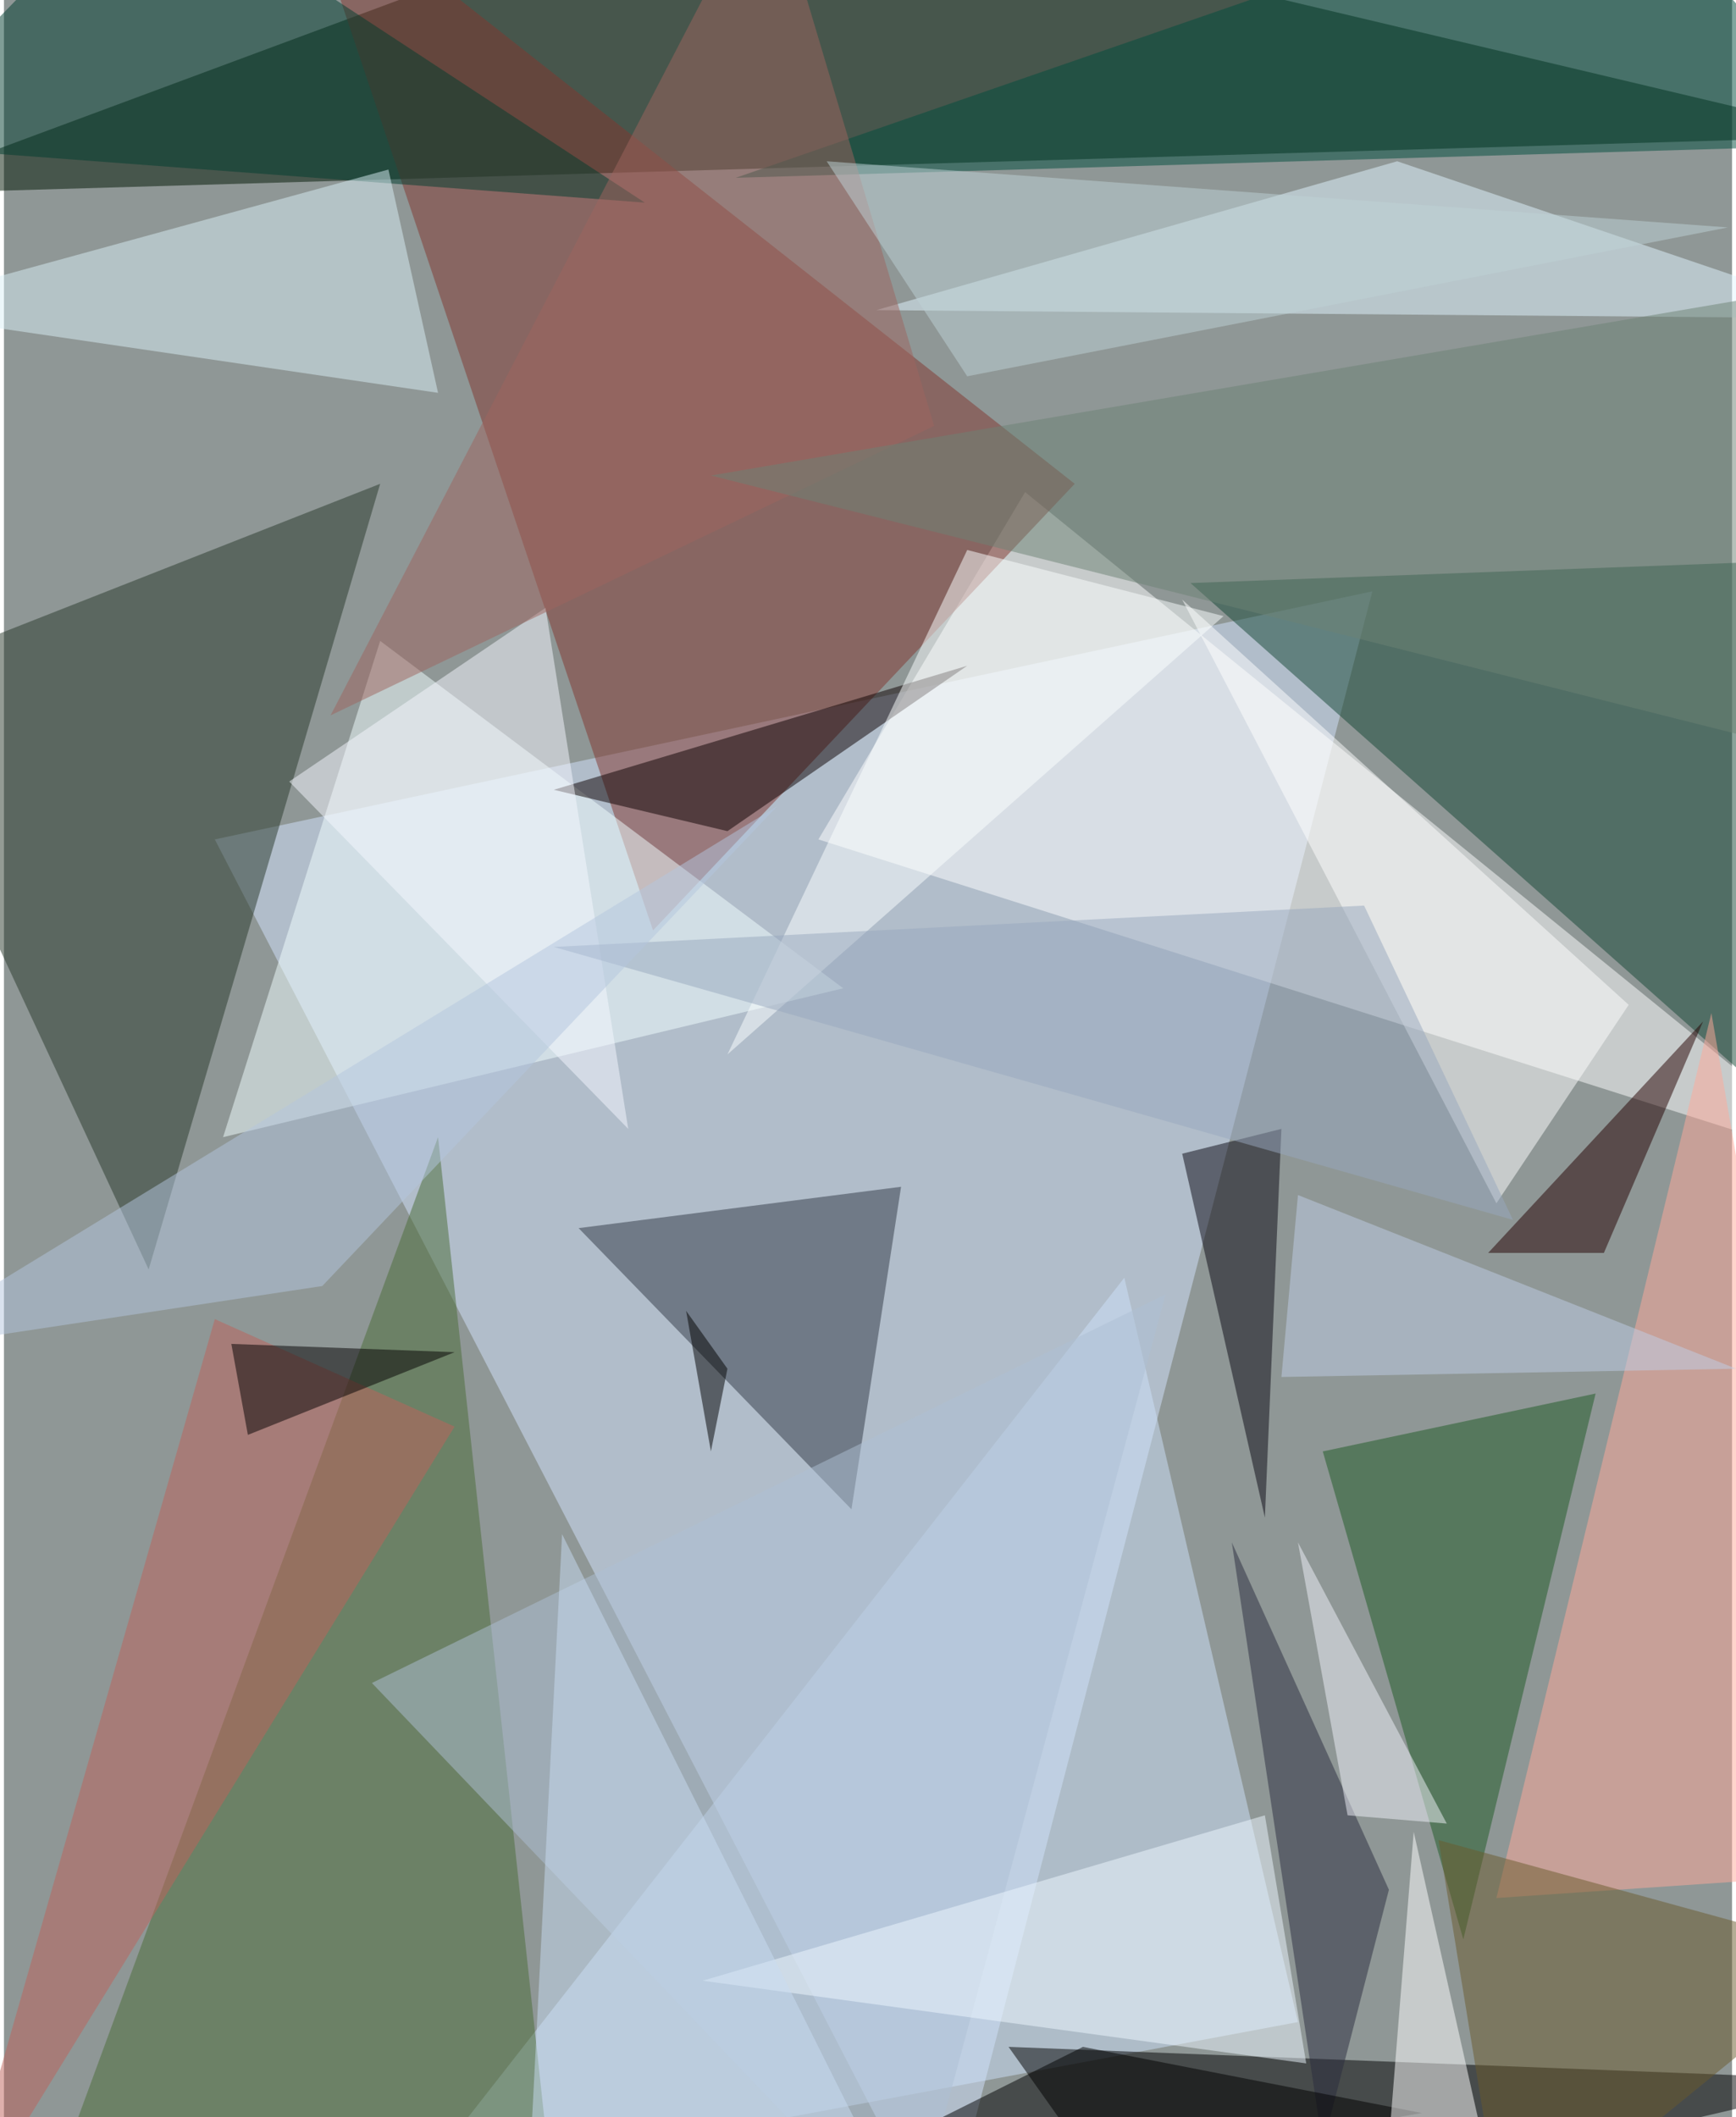 <svg xmlns="http://www.w3.org/2000/svg" width="228" height="278" viewBox="0 0 836 1024"><path fill="#8f9796" d="M0 0h836v1024H0z"/><g fill-opacity=".502"><path fill="#d4e3fc" d="M102 406l352 680 208-800z"/><path fill="#001703" d="M898 66L358-62-62 94z"/><path fill="#fff" d="M394 406l100-168 404 328z"/><path fill="#81372e" d="M518 234L142-62l172 512z"/><path fill="#29382a" d="M-62 330l244-96L70 614z"/><path fill="#cee2f9" d="M198 1058l428-80-84-360z"/><path fill="#144634" d="M898 270l-4 296-320-284z"/><path fill="#4a6c37" d="M22 1062l188-512 52 480z"/><path fill="#000100" d="M486 990l68 96 344-80z"/><path fill="#f2feff" d="M406 478L182 310l-76 240z"/><path fill="#303944" d="M410 730l24-156-156 20z"/><path fill="#003d2f" d="M310 98L-62 70 66-62z"/><path fill="#004d3d" d="M782-62L354 86l544-16z"/><path fill="#e1f6fe" d="M898 154L674 78l-252 72z"/><path fill="#1f5a24" d="M706 938l64-264-132 28z"/><path fill="#ffaa9a" d="M722 918l104-428 72 416z"/><path fill="#aec0d3" d="M562 626L178 814l260 272z"/><path fill="#fff" d="M722 582l64-96-216-196z"/><path fill="#d9f0f6" d="M210 190l-272-40 248-68z"/><path fill="#0a0912" d="M610 734l8-188-48 12z"/><path fill="#0c0000" d="M466 322l-200 60 84 20z"/><path fill="#bd635a" d="M218 690l-116-52-128 448z"/><path fill="#6b5b2c" d="M694 890l204 56-172 140z"/><path fill="#240000" d="M774 606l48-112-104 112z"/><path fill="#2b2c3e" d="M638 1038l-44-292 76 168z"/><path fill="#f5f8ff" d="M262 294l40 252-164-168z"/><path fill="#fbfeff" d="M590 298l-124-32-116 244z"/><path fill="#9d645f" d="M450 206L158 346 370-62z"/><path fill="#edf7ff" d="M610 878l20 120-292-40z"/><path d="M522 990l-184 92 348-60z"/><path fill="#6c8274" d="M882 138l16 232-556-140z"/><path fill="#030000" d="M110 650l108 4-100 40z"/><path fill="#97a8be" d="M658 438l-392 20 464 132z"/><path fill="#fff" d="M682 886l-16 200 60-4z"/><path fill="#b3c5dd" d="M154 622l220-232-432 264z"/><path fill="#c8dcf1" d="M270 742l-16 312 160-24z"/><path fill="#bed1d6" d="M398 78l436 32-368 72z"/><path d="M342 702l8-40-20-28z"/><path fill="#c0cee6" d="M838 662l-212-84-8 88z"/><path fill="#eff2f9" d="M626 746l72 136-48-4z"/></g></svg>